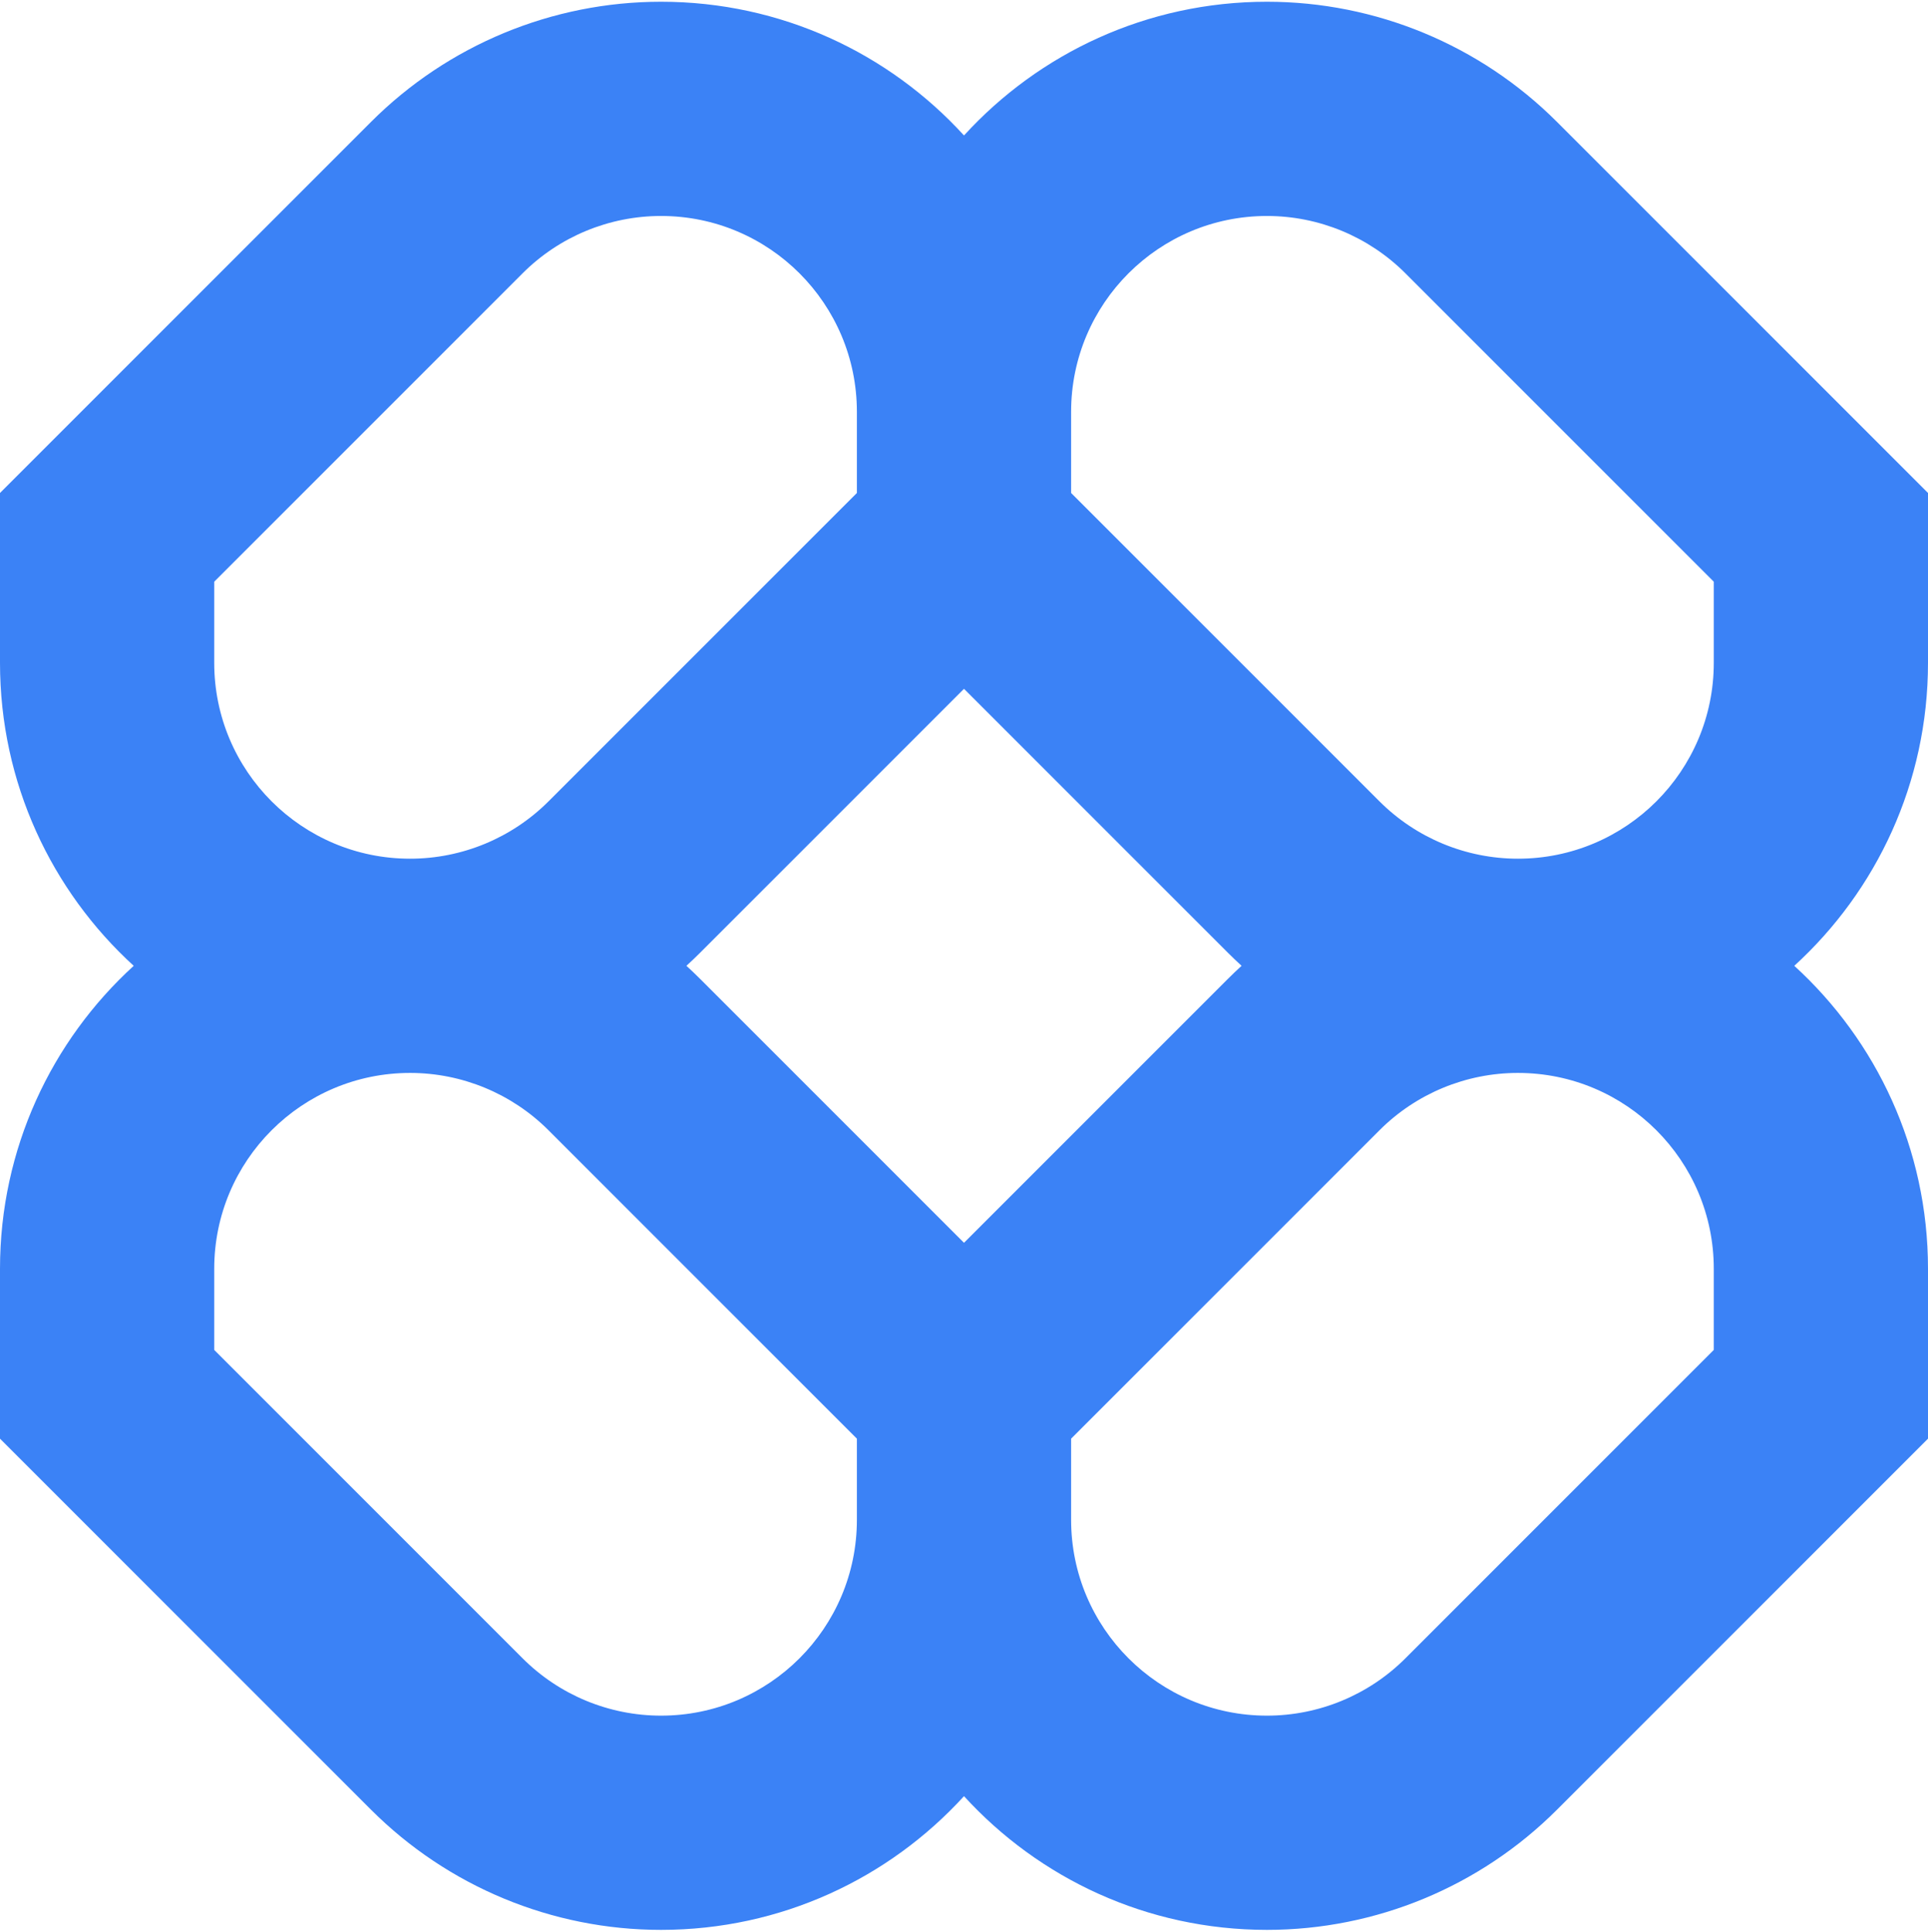 <svg width="500" height="501" viewBox="0 0 500 501" fill="none" xmlns="http://www.w3.org/2000/svg">
<path fill-rule="evenodd" clip-rule="evenodd" d="M171.432 0.451C143.227 0.451 116.179 11.655 96.235 31.599L0 127.834V171.884C0 203.005 13.368 231.004 34.675 250.451C13.368 269.899 0 297.897 0 329.019V373.069L96.235 469.304C116.179 489.247 143.227 500.451 171.432 500.451C202.554 500.451 230.553 487.084 250 465.776C269.447 487.084 297.446 500.451 328.568 500.451C356.773 500.451 383.821 489.247 403.765 469.304L500 373.069V329.019C500 297.897 486.633 269.899 465.325 250.451C486.633 231.004 500 203.005 500 171.884V127.834L403.765 31.599C383.821 11.655 356.773 0.451 328.568 0.451C297.446 0.451 269.447 13.819 250 35.126C230.553 13.819 202.554 0.451 171.432 0.451ZM321.985 250.451C320.786 249.357 319.61 248.234 318.458 247.081L250 178.624L181.543 247.081C180.39 248.234 179.214 249.357 178.015 250.451C179.214 251.545 180.39 252.669 181.543 253.821L250 322.279L318.458 253.821C319.61 252.669 320.786 251.545 321.985 250.451ZM277.778 373.069V394.106C277.778 422.156 300.518 444.896 328.568 444.896C342.038 444.896 354.956 439.545 364.481 430.02L444.445 350.056V329.019C444.445 300.969 421.705 278.229 393.655 278.229C380.185 278.229 367.266 283.58 357.741 293.105L277.778 373.069ZM222.222 373.069L142.259 293.105C132.734 283.58 119.815 278.229 106.345 278.229C78.295 278.229 55.556 300.969 55.556 329.019V350.056L135.519 430.02C145.044 439.545 157.962 444.896 171.432 444.896C199.482 444.896 222.222 422.156 222.222 394.106V373.069ZM222.222 106.796V127.834L142.259 207.797C132.734 217.322 119.815 222.674 106.345 222.674C78.295 222.674 55.556 199.933 55.556 171.884V150.846L135.519 70.883C145.044 61.358 157.962 56.007 171.432 56.007C199.482 56.007 222.222 78.746 222.222 106.796ZM357.741 207.797L277.778 127.834V106.796C277.778 78.746 300.518 56.007 328.568 56.007C342.038 56.007 354.956 61.358 364.481 70.883L444.445 150.846V171.884C444.445 199.933 421.705 222.674 393.655 222.674C380.185 222.674 367.266 217.322 357.741 207.797Z" fill="#3B82F6"/>
</svg>
